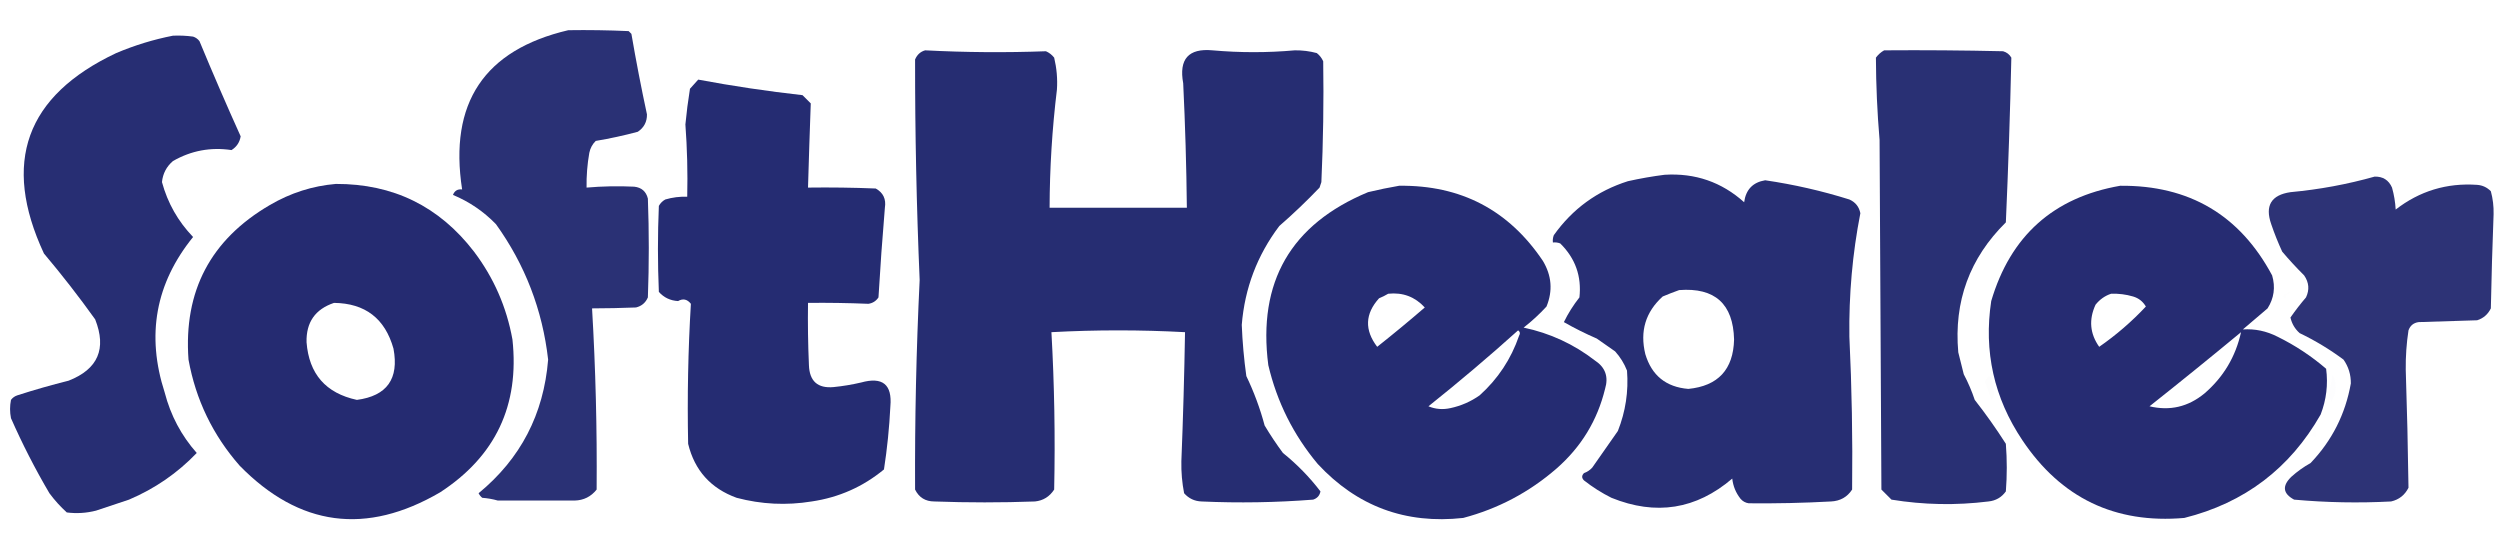 <?xml version="1.0" encoding="UTF-8"?>
<!DOCTYPE svg PUBLIC "-//W3C//DTD SVG 1.1//EN" "http://www.w3.org/Graphics/SVG/1.1/DTD/svg11.dtd">
<svg xmlns="http://www.w3.org/2000/svg" version="1.1" width="1366px" height="300px" style="shape-rendering:geometricPrecision; text-rendering:geometricPrecision; image-rendering:optimizeQuality; fill-rule:evenodd; clip-rule:evenodd" xmlns:xlink="http://www.w3.org/1999/xlink">
<g><path style="opacity:0.944" fill="#1e256d" d="M 310.5,16.5 C 321.505,16.334 332.505,16.5 343.5,17C 344,17.5 344.5,18 345,18.5C 347.527,33.222 350.36,47.889 353.5,62.5C 353.554,66.558 351.888,69.724 348.5,72C 340.938,74.034 333.271,75.701 325.5,77C 323.683,78.8 322.516,80.966 322,83.5C 320.893,89.787 320.393,96.12 320.5,102.5C 329.159,101.75 337.826,101.584 346.5,102C 350.527,102.427 353.027,104.594 354,108.5C 354.667,126.5 354.667,144.5 354,162.5C 352.74,165.428 350.573,167.261 347.5,168C 339.423,168.315 331.423,168.481 323.5,168.5C 325.437,201.445 326.271,234.445 326,267.5C 322.917,271.375 318.917,273.375 314,273.5C 300,273.5 286,273.5 272,273.5C 269.26,272.718 266.426,272.218 263.5,272C 262.643,271.311 261.977,270.478 261.5,269.5C 284.408,250.689 297.075,226.356 299.5,196.5C 296.406,169.321 286.906,144.654 271,122.5C 264.253,115.545 256.42,110.212 247.5,106.5C 248.375,104.227 250.042,103.227 252.5,103.5C 245.232,56.291 264.565,27.291 310.5,16.5 Z"/></g>
<g><path style="opacity:0.955" fill="#1e256d" d="M 94.5,19.5 C 98.182,19.335 101.848,19.501 105.5,20C 106.931,20.465 108.097,21.299 109,22.5C 116.237,39.971 123.737,57.304 131.5,74.5C 130.955,77.758 129.289,80.258 126.5,82C 115.111,80.293 104.444,82.293 94.5,88C 90.964,91.035 88.964,94.868 88.5,99.5C 91.612,110.946 97.279,120.946 105.5,129.5C 84.997,154.795 79.831,183.128 90,214.5C 93.244,226.994 99.078,237.994 107.5,247.5C 97.002,258.471 84.669,266.971 70.5,273C 64.442,275.01 58.443,277.01 52.5,279C 47.225,280.359 41.891,280.692 36.5,280C 33.021,276.85 29.854,273.35 27,269.5C 19.219,256.271 12.219,242.605 6,228.5C 5.333,225.167 5.333,221.833 6,218.5C 6.903,217.299 8.069,216.465 9.5,216C 18.727,213.026 28.061,210.359 37.5,208C 53.531,201.727 58.365,190.56 52,174.5C 43.15,162.138 33.817,150.138 24,138.5C 0.888,88.831 14.055,52.331 63.5,29C 73.615,24.727 83.948,21.561 94.5,19.5 Z"/></g>
<g><path style="opacity:0.958" fill="#1e256d" d="M 505.5,27.5 C 527.5,28.643 549.5,28.81 571.5,28C 573.286,28.785 574.786,29.951 576,31.5C 577.395,37.37 577.895,43.203 577.5,49C 574.898,70.406 573.564,91.906 573.5,113.5C 598.5,113.5 623.5,113.5 648.5,113.5C 648.262,90.822 647.595,68.156 646.5,45.5C 644.066,32.296 649.4,26.296 662.5,27.5C 677.5,28.833 692.5,28.833 707.5,27.5C 711.587,27.448 715.587,27.948 719.5,29C 721.049,30.214 722.215,31.714 723,33.5C 723.333,55.505 723,77.505 722,99.5C 721.667,100.5 721.333,101.5 721,102.5C 714.022,109.809 706.689,116.809 699,123.5C 686.952,139.471 680.119,157.471 678.5,177.5C 678.87,186.884 679.703,196.217 681,205.5C 685.183,214.197 688.516,223.197 691,232.5C 694.085,237.672 697.419,242.672 701,247.5C 708.714,253.714 715.548,260.714 721.5,268.5C 721.069,270.766 719.736,272.266 717.5,273C 697.2,274.58 676.867,274.913 656.5,274C 652.687,273.852 649.521,272.352 647,269.5C 645.877,263.772 645.377,257.939 645.5,252C 646.44,228.506 647.107,205.006 647.5,181.5C 623.167,180.186 598.834,180.186 574.5,181.5C 576.113,210.142 576.613,238.808 576,267.5C 573.48,271.373 569.98,273.54 565.5,274C 547.167,274.667 528.833,274.667 510.5,274C 505.626,273.983 502.126,271.816 500,267.5C 499.822,229.31 500.655,191.143 502.5,153C 500.794,112.853 499.96,72.686 500,32.5C 501.107,29.887 502.94,28.22 505.5,27.5 Z"/></g>
<g><path style="opacity:0.948" fill="#1e256d" d="M 1029.5,27.5 C 1051.17,27.333 1072.84,27.5 1094.5,28C 1096.49,28.574 1097.99,29.741 1099,31.5C 1098.33,61.498 1097.33,91.498 1096,121.5C 1076.2,141.033 1067.53,164.699 1070,192.5C 1071,196.5 1072,200.5 1073,204.5C 1075.4,209.048 1077.4,213.715 1079,218.5C 1085.06,226.222 1090.72,234.222 1096,242.5C 1096.67,251.167 1096.67,259.833 1096,268.5C 1093.66,271.754 1090.49,273.588 1086.5,274C 1068.77,276.205 1051.1,275.872 1033.5,273C 1031.67,271.167 1029.83,269.333 1028,267.5C 1027.67,203.833 1027.33,140.167 1027,76.5C 1025.72,61.512 1025.06,46.512 1025,31.5C 1026.25,29.806 1027.75,28.473 1029.5,27.5 Z"/></g>
<g><path style="opacity:0.961" fill="#1e256d" d="M 381.5,43.5 C 400.288,47.018 419.288,49.851 438.5,52C 440,53.5 441.5,55 443,56.5C 442.442,71.808 441.942,87.141 441.5,102.5C 453.838,102.333 466.171,102.5 478.5,103C 482.586,105.277 484.252,108.777 483.5,113.5C 482.124,129.844 480.957,146.178 480,162.5C 478.681,164.487 476.848,165.654 474.5,166C 463.371,165.539 452.371,165.373 441.5,165.5C 441.333,176.838 441.5,188.172 442,199.5C 442.3,208.302 446.8,212.302 455.5,211.5C 460.551,210.99 465.551,210.157 470.5,209C 482.227,205.739 487.561,210.072 486.5,222C 485.93,233.608 484.763,245.108 483,256.5C 471.54,265.976 458.373,271.809 443.5,274C 429.683,276.245 416.017,275.578 402.5,272C 388.366,266.869 379.533,257.036 376,242.5C 375.482,216.749 375.982,191.249 377.5,166C 375.515,163.466 373.181,162.966 370.5,164.5C 366.252,164.258 362.752,162.592 360,159.5C 359.333,143.833 359.333,128.167 360,112.5C 360.833,111 362,109.833 363.5,109C 367.418,107.844 371.418,107.344 375.5,107.5C 375.806,94.296 375.473,81.129 374.5,68C 375.121,61.475 375.954,54.975 377,48.5C 378.517,46.761 380.017,45.094 381.5,43.5 Z"/></g>
<g><path style="opacity:0.954" fill="#1e256d" d="M 909.5,95.5 C 926.192,94.452 940.692,99.452 953,110.5C 953.926,103.609 957.759,99.609 964.5,98.5C 980.169,100.799 995.503,104.299 1010.5,109C 1013.8,110.467 1015.8,112.967 1016.5,116.5C 1012.19,138.537 1010.19,161.037 1010.5,184C 1011.83,211.823 1012.33,239.656 1012,267.5C 1009.34,271.586 1005.5,273.753 1000.5,274C 985.501,274.821 970.501,275.154 955.5,275C 953.671,274.727 952.171,273.893 951,272.5C 948.459,269.277 946.959,265.61 946.5,261.5C 926.791,278.342 904.791,281.842 880.5,272C 875.162,269.333 870.162,266.166 865.5,262.5C 864.167,261.167 864.167,259.833 865.5,258.5C 867.258,257.872 868.758,256.872 870,255.5C 874.667,248.833 879.333,242.167 884,235.5C 888.217,224.862 889.883,213.862 889,202.5C 887.46,198.581 885.293,195.081 882.5,192C 879.167,189.667 875.833,187.333 872.5,185C 866.252,182.292 860.252,179.292 854.5,176C 856.834,171.229 859.667,166.729 863,162.5C 864.264,150.959 860.764,141.125 852.5,133C 851.207,132.51 849.873,132.343 848.5,132.5C 848.343,131.127 848.51,129.793 849,128.5C 859.219,114.142 872.719,104.309 889.5,99C 896.254,97.502 902.921,96.335 909.5,95.5 Z M 917.5,158.5 C 937.012,157.015 947.012,166.015 947.5,185.5C 947.102,201.897 938.768,210.897 922.5,212.5C 910.334,211.499 902.501,205.165 899,193.5C 895.953,180.985 899.119,170.485 908.5,162C 911.571,160.704 914.571,159.538 917.5,158.5 Z"/></g>
<g><path style="opacity:0.932" fill="#1e256d" d="M 1297.5,96.5 C 1302.02,96.392 1305.19,98.392 1307,102.5C 1308.1,106.416 1308.77,110.416 1309,114.5C 1322.1,104.355 1336.94,99.855 1353.5,101C 1356.46,101.229 1358.96,102.396 1361,104.5C 1362.1,108.552 1362.6,112.719 1362.5,117C 1361.84,134.161 1361.34,151.328 1361,168.5C 1359.41,171.756 1356.91,173.923 1353.5,175C 1342.83,175.333 1332.17,175.667 1321.5,176C 1318.77,176.398 1316.93,177.898 1316,180.5C 1314.91,187.606 1314.41,194.772 1314.5,202C 1315.21,223.511 1315.71,245.011 1316,266.5C 1314,270.497 1310.84,272.997 1306.5,274C 1288.79,274.93 1271.12,274.596 1253.5,273C 1247.34,269.676 1246.84,265.509 1252,260.5C 1255.22,257.612 1258.72,255.112 1262.5,253C 1274.2,240.759 1281.54,226.259 1284.5,209.5C 1284.55,204.701 1283.22,200.367 1280.5,196.5C 1272.97,190.899 1264.97,186.066 1256.5,182C 1253.94,179.711 1252.27,176.877 1251.5,173.5C 1254.14,169.691 1256.98,166.024 1260,162.5C 1261.97,158.351 1261.64,154.351 1259,150.5C 1254.75,146.274 1250.75,141.94 1247,137.5C 1244.77,132.687 1242.77,127.687 1241,122.5C 1237.47,112.386 1240.97,106.552 1251.5,105C 1267.23,103.547 1282.56,100.714 1297.5,96.5 Z"/></g>
<g><path style="opacity:0.966" fill="#1e256d" d="M 183.5,100.5 C 214.81,100.405 239.976,112.739 259,137.5C 269.806,151.784 276.806,167.784 280,185.5C 283.903,221.478 270.736,249.311 240.5,269C 200.105,292.578 163.605,287.744 131,254.5C 116.313,237.783 106.98,218.45 103,196.5C 100.258,159.048 115.091,130.882 147.5,112C 158.763,105.41 170.763,101.577 183.5,100.5 Z M 182.5,165.5 C 199.539,165.7 210.372,174.033 215,190.5C 218.102,206.997 211.436,216.33 195,218.5C 178.005,214.838 168.838,204.338 167.5,187C 167.241,176.102 172.241,168.936 182.5,165.5 Z"/></g>
<g><path style="opacity:0.962" fill="#1e256d" d="M 764.5,101.5 C 798.149,101.073 824.316,114.739 843,142.5C 847.861,150.563 848.527,158.896 845,167.5C 841.133,171.702 836.967,175.535 832.5,179C 846.899,182.034 859.899,188.034 871.5,197C 877.17,200.728 879.003,205.894 877,212.5C 872.792,229.731 863.959,244.231 850.5,256C 835.587,268.957 818.587,277.957 799.5,283C 767.995,286.491 741.495,276.658 720,253.5C 706.749,237.664 697.749,219.664 693,199.5C 687.119,154.064 705.286,122.564 747.5,105C 753.265,103.614 758.931,102.448 764.5,101.5 Z M 758.5,160.5 C 766.479,159.656 773.145,162.156 778.5,168C 769.979,175.355 761.312,182.522 752.5,189.5C 745.502,180.332 745.836,171.499 753.5,163C 755.315,162.243 756.981,161.41 758.5,160.5 Z M 829.5,180.5 C 830.573,181.251 830.74,182.251 830,183.5C 825.64,196.193 818.473,207.026 808.5,216C 803.655,219.422 798.322,221.755 792.5,223C 788.309,223.922 784.309,223.588 780.5,222C 797.276,208.623 813.609,194.79 829.5,180.5 Z"/></g>
<g><path style="opacity:0.963" fill="#1e256d" d="M 1158.5,101.5 C 1196.19,101.169 1223.86,117.503 1241.5,150.5C 1243.36,156.933 1242.53,162.933 1239,168.5C 1234.5,172.333 1230,176.167 1225.5,180C 1232.08,179.556 1238.41,180.89 1244.5,184C 1254.07,188.703 1262.9,194.537 1271,201.5C 1272.12,210.087 1271.12,218.421 1268,226.5C 1251.22,255.943 1226.39,274.776 1193.5,283C 1155.66,286.272 1126.16,272.105 1105,240.5C 1089.5,217.341 1083.84,192.007 1088,164.5C 1098.55,128.836 1122.05,107.836 1158.5,101.5 Z M 1153.5,160.5 C 1157.58,160.344 1161.58,160.844 1165.5,162C 1168.58,162.911 1170.91,164.744 1172.5,167.5C 1164.75,175.752 1156.25,183.085 1147,189.5C 1141.92,182.308 1141.25,174.642 1145,166.5C 1147.32,163.605 1150.16,161.605 1153.5,160.5 Z M 1224.5,181.5 C 1221.55,194.902 1214.88,206.068 1204.5,215C 1195.61,222.31 1185.61,224.643 1174.5,222C 1191.33,208.666 1208,195.166 1224.5,181.5 Z"/></g>
<g><path style="opacity:0.004" fill="#1e256d" d="M 1094.5,137.5 C 1095.77,138.077 1095.77,138.743 1094.5,139.5C 1093.54,139.03 1093.54,138.363 1094.5,137.5 Z"/></g>
<g><path style="opacity:0.004" fill="#1e256d" d="M 1249.5,160.5 C 1249.9,159.475 1250.56,159.308 1251.5,160C 1250.91,160.464 1250.24,160.631 1249.5,160.5 Z"/></g>
<g><path style="opacity:0.004" fill="#1e256d" d="M 1249.5,160.5 C 1249.27,162.983 1248.6,163.483 1247.5,162C 1247.84,160.97 1248.5,160.47 1249.5,160.5 Z"/></g>
<g><path style="opacity:0.011" fill="#1e256d" d="M 1274.5,204.5 C 1277.04,209.294 1276.87,214.294 1274,219.5C 1273.36,218.391 1272.86,217.225 1272.5,216C 1273.13,212.12 1273.8,208.287 1274.5,204.5 Z"/></g>
<g><path style="opacity:0.008" fill="#1e256d" d="M 1086.5,205.5 C 1087.12,205.611 1087.62,205.944 1088,206.5C 1088.56,209.155 1089.06,211.821 1089.5,214.5C 1089.52,216.067 1089.02,217.4 1088,218.5C 1087.02,215.102 1085.85,211.769 1084.5,208.5C 1085.19,207.482 1085.86,206.482 1086.5,205.5 Z"/></g>
<g><path style="opacity:0.004" fill="#1e256d" d="M 1264.5,234.5 C 1265.43,235.568 1265.77,236.901 1265.5,238.5C 1264.45,238.649 1263.45,238.483 1262.5,238C 1263.82,237.184 1264.49,236.017 1264.5,234.5 Z"/></g>
</svg>
